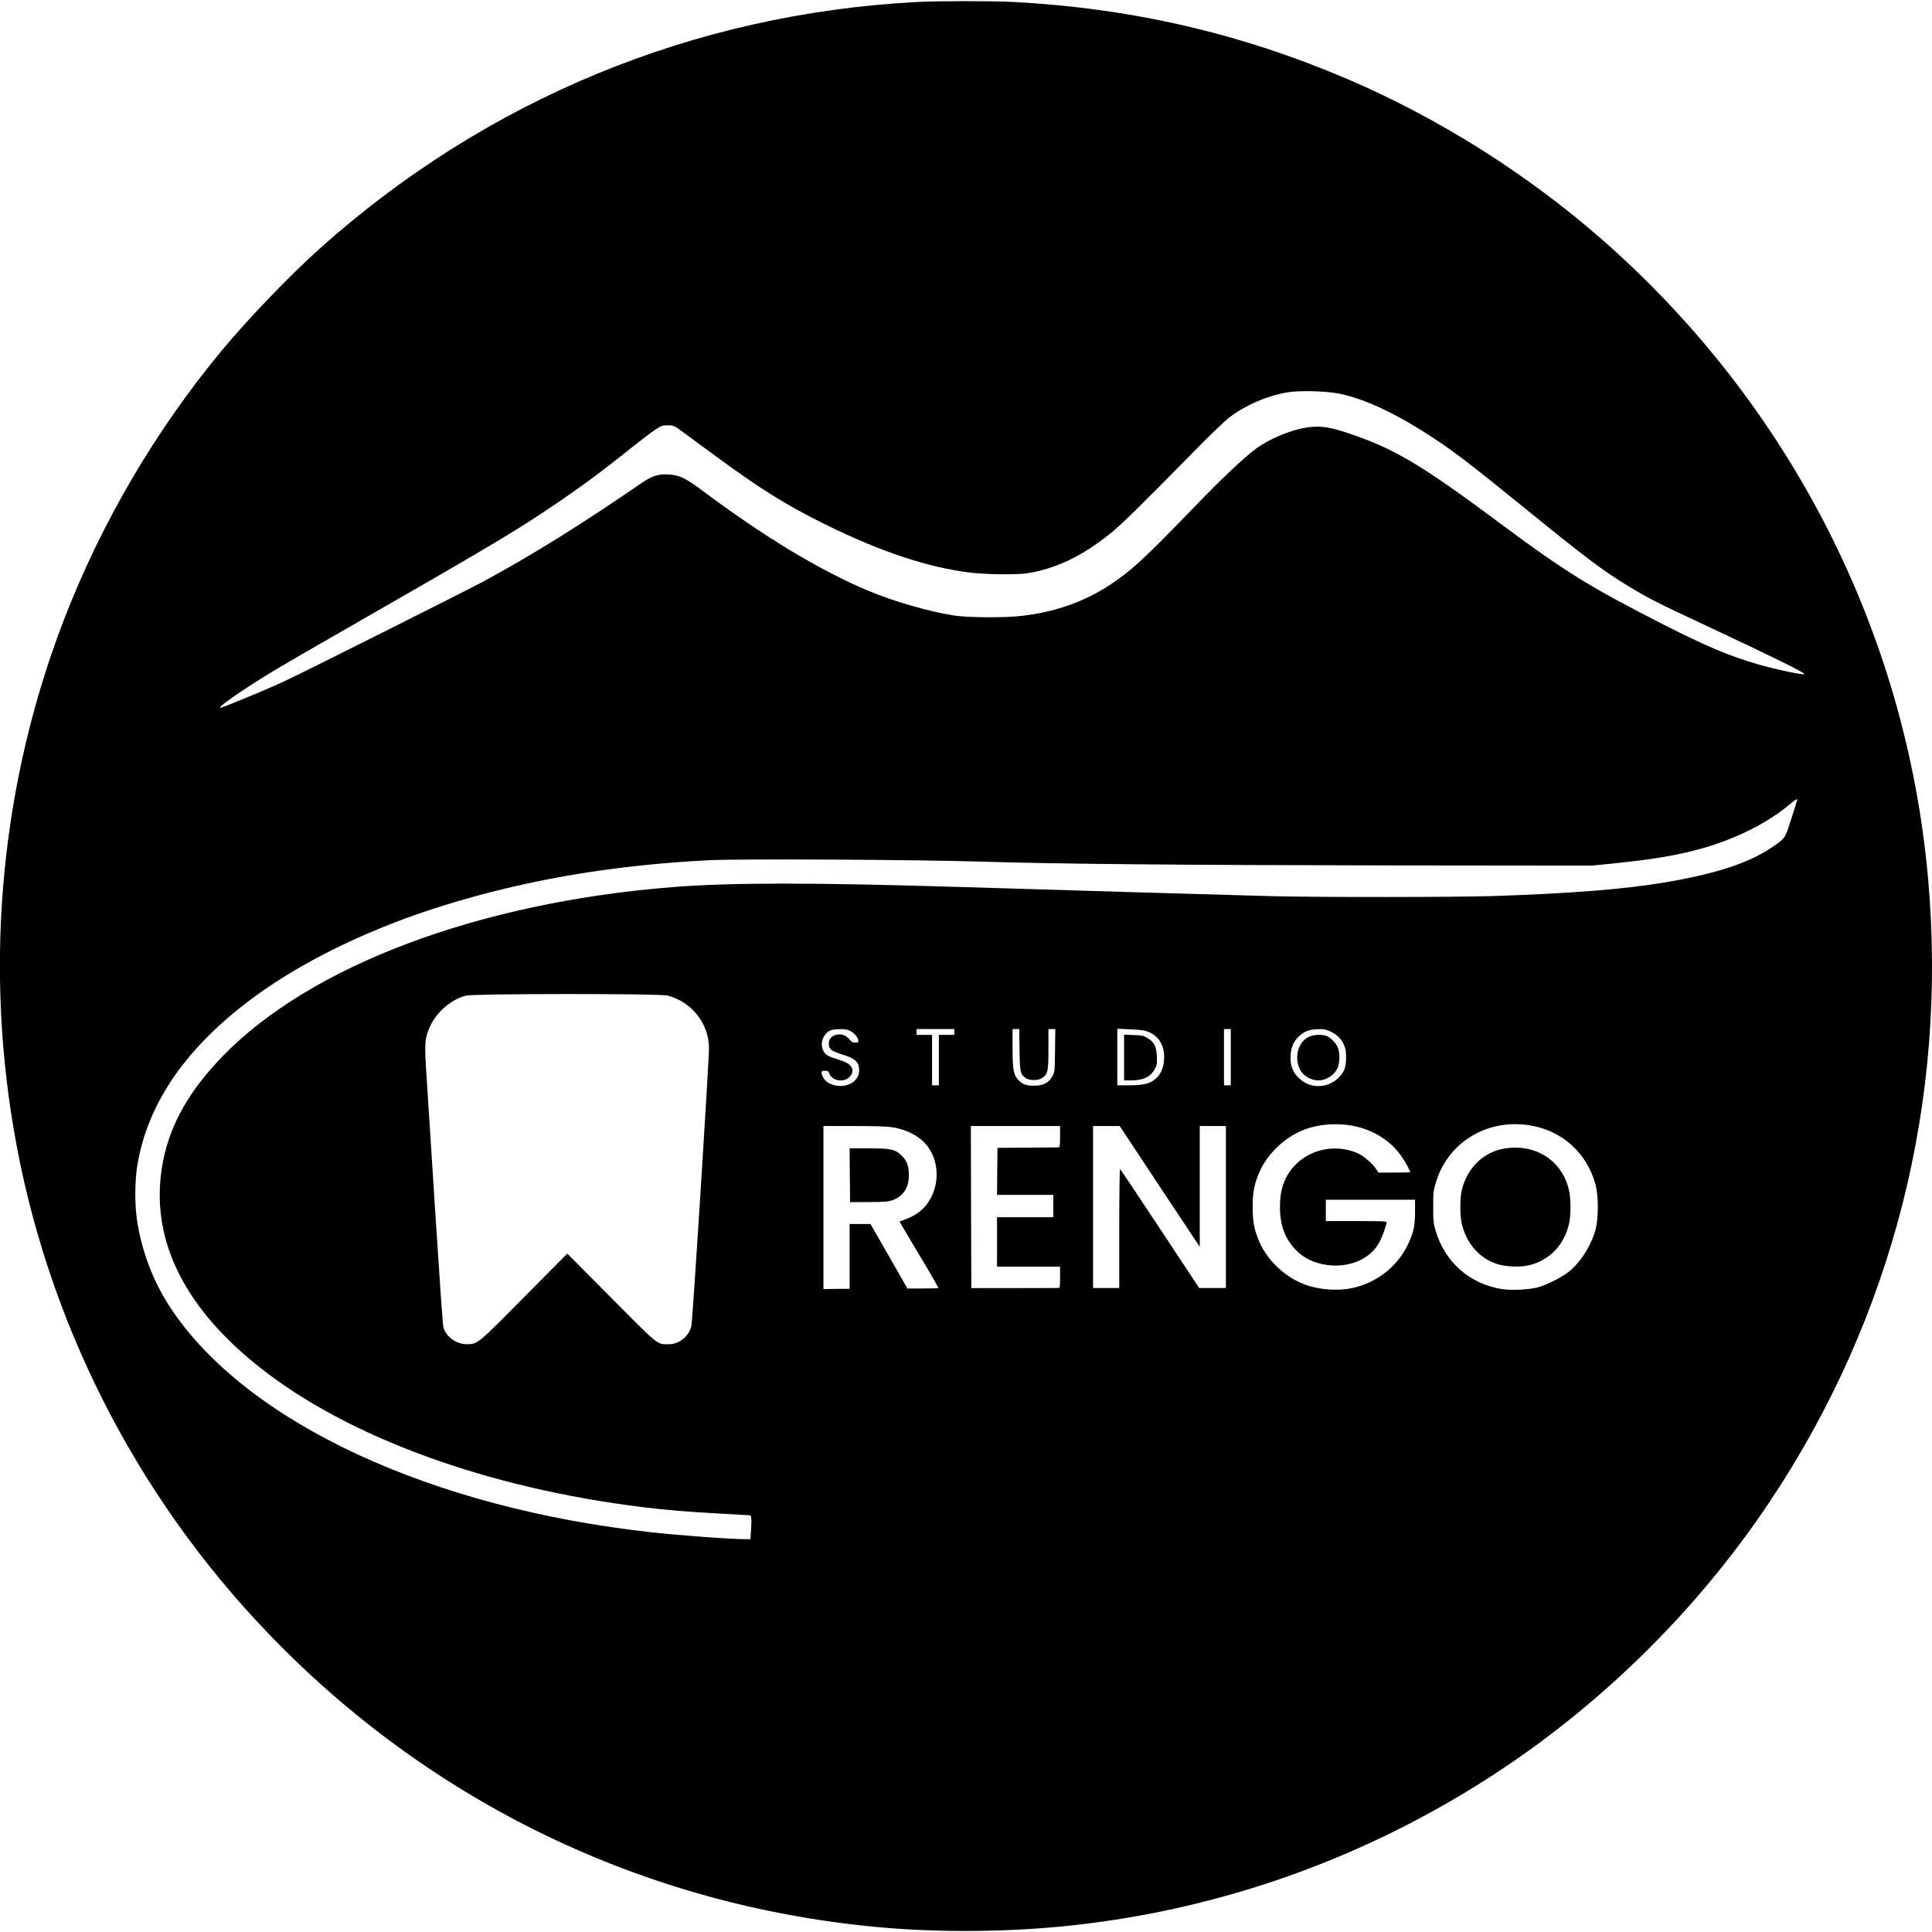 <?xml version="1.0" standalone="no"?>
<!DOCTYPE svg PUBLIC "-//W3C//DTD SVG 20010904//EN"
 "http://www.w3.org/TR/2001/REC-SVG-20010904/DTD/svg10.dtd">
<svg version="1.0" xmlns="http://www.w3.org/2000/svg" width="1992pt" height="1992pt" viewBox="0 0 1992 1992" preserveAspectRatio="xMidYMid meet">
<g transform="translate(0,1992) scale(0.1,-0.1)" fill="#000000" stroke="none">
<path d="M9445 19899 c-2296 -123 -4430 -1005 -6145 -2539 -304 -272 -730
-714 -1005 -1044 -689 -828 -1252 -1788 -1639 -2794 -636 -1656 -815 -3470
-516 -5237 329 -1949 1243 -3763 2617 -5197 1676 -1750 3877 -2813 6288 -3037
642 -60 1375 -53 2026 19 1489 164 2913 662 4189 1463 1178 739 2216 1748
2989 2907 1268 1901 1836 4142 1630 6430 -228 2536 -1425 4881 -3355 6575
-777 682 -1698 1262 -2639 1663 -1105 471 -2218 727 -3440 792 -218 11 -778
11 -1000 -1z m4370 -4039 c279 -59 611 -219 1015 -490 190 -127 369 -266 884
-684 644 -523 813 -650 1081 -813 197 -120 279 -162 805 -408 671 -314 1015
-484 1004 -495 -12 -12 -292 47 -476 100 -300 87 -537 187 -993 419 -746 380
-1002 539 -1675 1040 -816 607 -1086 767 -1569 928 -188 63 -290 76 -426 54
-166 -27 -385 -120 -519 -220 -125 -94 -357 -313 -621 -587 -526 -546 -659
-668 -885 -817 -266 -174 -568 -280 -915 -318 -171 -20 -546 -17 -690 5 -249
38 -622 145 -885 256 -500 210 -1073 556 -1725 1044 -156 116 -224 148 -332
154 -109 6 -169 -14 -286 -94 -612 -421 -1120 -737 -1622 -1009 -186 -100
-1897 -958 -2061 -1033 -214 -98 -638 -273 -653 -270 -20 4 87 85 281 212 206
135 365 229 1093 646 1259 722 1602 924 1925 1137 348 230 604 416 934 681
100 80 213 166 251 191 64 42 75 46 131 46 58 0 63 -2 142 -60 45 -33 197
-145 339 -249 467 -344 734 -511 1138 -711 579 -286 1072 -449 1509 -500 163
-19 479 -22 581 -5 295 47 563 176 858 413 110 89 298 273 813 797 215 220
360 359 419 403 169 126 386 218 590 252 129 21 406 13 540 -15z m4715 -4187
c0 -4 -27 -91 -60 -194 -67 -209 -63 -203 -203 -297 -239 -162 -581 -273
-1107 -361 -414 -70 -973 -114 -1775 -140 -374 -12 -1809 -13 -2273 -1 -391
10 -2214 64 -3222 95 -1502 46 -2363 46 -2950 -1 -2009 -159 -3744 -812 -4650
-1750 -336 -348 -530 -688 -606 -1063 -156 -770 182 -1497 996 -2141 912 -721
2344 -1243 3950 -1440 244 -30 449 -47 797 -66 l312 -18 6 -25 c4 -14 3 -69
-1 -123 l-7 -98 -46 0 c-158 0 -670 38 -971 71 -2281 250 -4177 1133 -4957
2307 -174 263 -288 551 -344 869 -32 181 -32 445 0 627 113 643 517 1217 1217
1728 524 381 1230 718 1994 949 842 256 1712 401 2689 450 311 15 2132 6 2801
-15 778 -24 2058 -36 4260 -39 l2035 -2 225 23 c431 44 676 87 938 163 338 99
652 259 872 443 63 53 80 64 80 49z m-11646 -2018 c249 -65 426 -290 426 -542
1 -131 -168 -2799 -181 -2861 -22 -108 -125 -192 -236 -192 -121 0 -96 -20
-591 479 l-453 456 -443 -447 c-482 -488 -482 -487 -592 -488 -110 0 -217 78
-243 178 -6 20 -42 537 -81 1147 -39 611 -80 1250 -91 1420 -25 367 -21 413
41 544 69 143 213 265 361 305 83 22 1998 23 2083 1z m1893 -370 c41 -25 73
-68 73 -100 0 -10 -10 -15 -32 -15 -26 0 -39 8 -61 35 -67 85 -212 55 -212
-44 0 -58 24 -77 138 -113 126 -39 166 -71 174 -141 7 -58 -9 -98 -53 -137
-90 -79 -271 -54 -318 44 -25 53 -21 66 19 66 30 0 37 -5 49 -34 31 -74 152
-90 208 -27 37 41 37 83 0 120 -19 19 -59 38 -129 60 -79 24 -107 38 -127 61
-64 76 -30 201 64 239 14 5 56 10 94 10 57 1 77 -4 113 -24z m1063 -5 l0 -30
-80 0 -80 0 0 -260 0 -260 -35 0 -35 0 0 260 0 260 -80 0 -80 0 0 30 0 30 195
0 195 0 0 -30z m672 -182 c3 -231 8 -252 61 -292 40 -29 134 -29 174 0 57 42
63 68 63 297 l0 207 36 0 35 0 -3 -222 c-3 -216 -4 -224 -28 -266 -38 -68 -96
-97 -190 -96 -85 0 -121 14 -168 68 -43 49 -52 107 -52 326 l0 190 34 0 35 0
3 -212z m1316 188 c111 -40 174 -134 175 -258 1 -111 -33 -191 -104 -244 -55
-40 -120 -54 -256 -54 l-123 0 0 291 0 292 133 -6 c85 -3 148 -10 175 -21z
m862 -266 l0 -290 -35 0 -35 0 0 290 0 290 35 0 35 0 0 -290z m1039 259 c68
-34 108 -79 137 -155 21 -55 16 -193 -9 -241 -90 -171 -314 -215 -455 -88 -68
61 -97 127 -96 225 0 92 33 171 96 224 54 46 107 64 194 65 60 1 80 -4 133
-30z m205 -964 c212 -37 397 -149 510 -309 39 -54 96 -156 96 -171 0 -3 -74
-5 -164 -5 l-164 0 -21 33 c-33 54 -127 136 -185 163 -227 104 -499 50 -663
-130 -101 -111 -147 -243 -146 -426 1 -189 55 -329 170 -444 191 -193 556
-208 760 -32 80 69 125 155 170 319 4 16 -16 17 -311 17 l-316 0 0 110 0 110
460 0 460 0 0 -123 c0 -78 -6 -144 -15 -181 -76 -292 -296 -515 -588 -596
-155 -43 -354 -35 -514 19 -223 77 -419 263 -501 478 -45 116 -56 184 -56 328
0 144 11 212 56 328 79 207 268 392 481 472 141 53 321 68 481 40z m1851 0
c328 -57 579 -287 666 -610 31 -114 31 -345 1 -460 -45 -165 -151 -335 -275
-436 -73 -59 -234 -140 -327 -164 -90 -23 -272 -31 -366 -16 -331 54 -583 275
-680 596 -25 82 -27 105 -27 250 0 145 2 168 26 248 15 49 39 112 54 140 172
341 539 520 928 452z m-6569 -20 c148 -26 279 -99 350 -197 106 -143 121 -352
37 -518 -56 -114 -141 -186 -272 -234 l-57 -21 202 -340 c112 -186 201 -341
199 -345 -2 -3 -74 -5 -161 -5 l-158 0 -190 332 -191 333 -107 0 -108 0 0
-334 0 -334 -135 -1 -135 -2 0 841 0 840 319 0 c241 0 340 -4 407 -15z m1714
-95 c0 -81 -3 -110 -12 -110 -7 0 -152 -1 -323 -3 l-310 -2 -3 -242 -2 -243
290 0 290 0 0 -115 0 -115 -290 0 -290 0 0 -255 0 -255 325 0 325 0 0 -110 c0
-98 -2 -110 -17 -110 -10 0 -216 0 -458 -1 l-440 0 -3 835 -2 836 460 0 460 0
0 -110z m1027 -513 l413 -622 0 623 0 622 135 0 135 0 0 -835 0 -835 -138 0
-138 0 -403 610 c-222 336 -407 613 -412 616 -5 3 -9 -257 -9 -610 l0 -616
-135 0 -135 0 0 835 0 835 138 0 137 0 412 -623z"></path>
<path d="M11590 9016 l0 -236 59 0 c140 0 214 35 259 121 20 37 23 56 20 124
-4 102 -27 149 -93 190 -42 26 -58 30 -146 33 l-99 4 0 -236z"></path>
<path d="M13489 9227 c-108 -57 -147 -215 -84 -337 32 -62 114 -110 189 -110
86 0 180 67 204 146 18 61 15 152 -7 199 -22 47 -74 99 -114 114 -50 19 -139
13 -188 -12z"></path>
<path d="M15524 8080 c-220 -32 -388 -190 -450 -420 -23 -88 -23 -281 0 -368
54 -201 180 -344 356 -403 88 -30 241 -37 333 -15 209 49 361 204 414 424 21
89 21 266 -1 356 -71 298 -338 472 -652 426z"></path>
<path d="M8762 7803 l3 -278 190 1 c156 0 200 4 244 18 110 37 172 129 172
255 0 97 -17 147 -71 202 -67 69 -109 79 -347 79 l-193 0 2 -277z"></path>
</g>
</svg>
